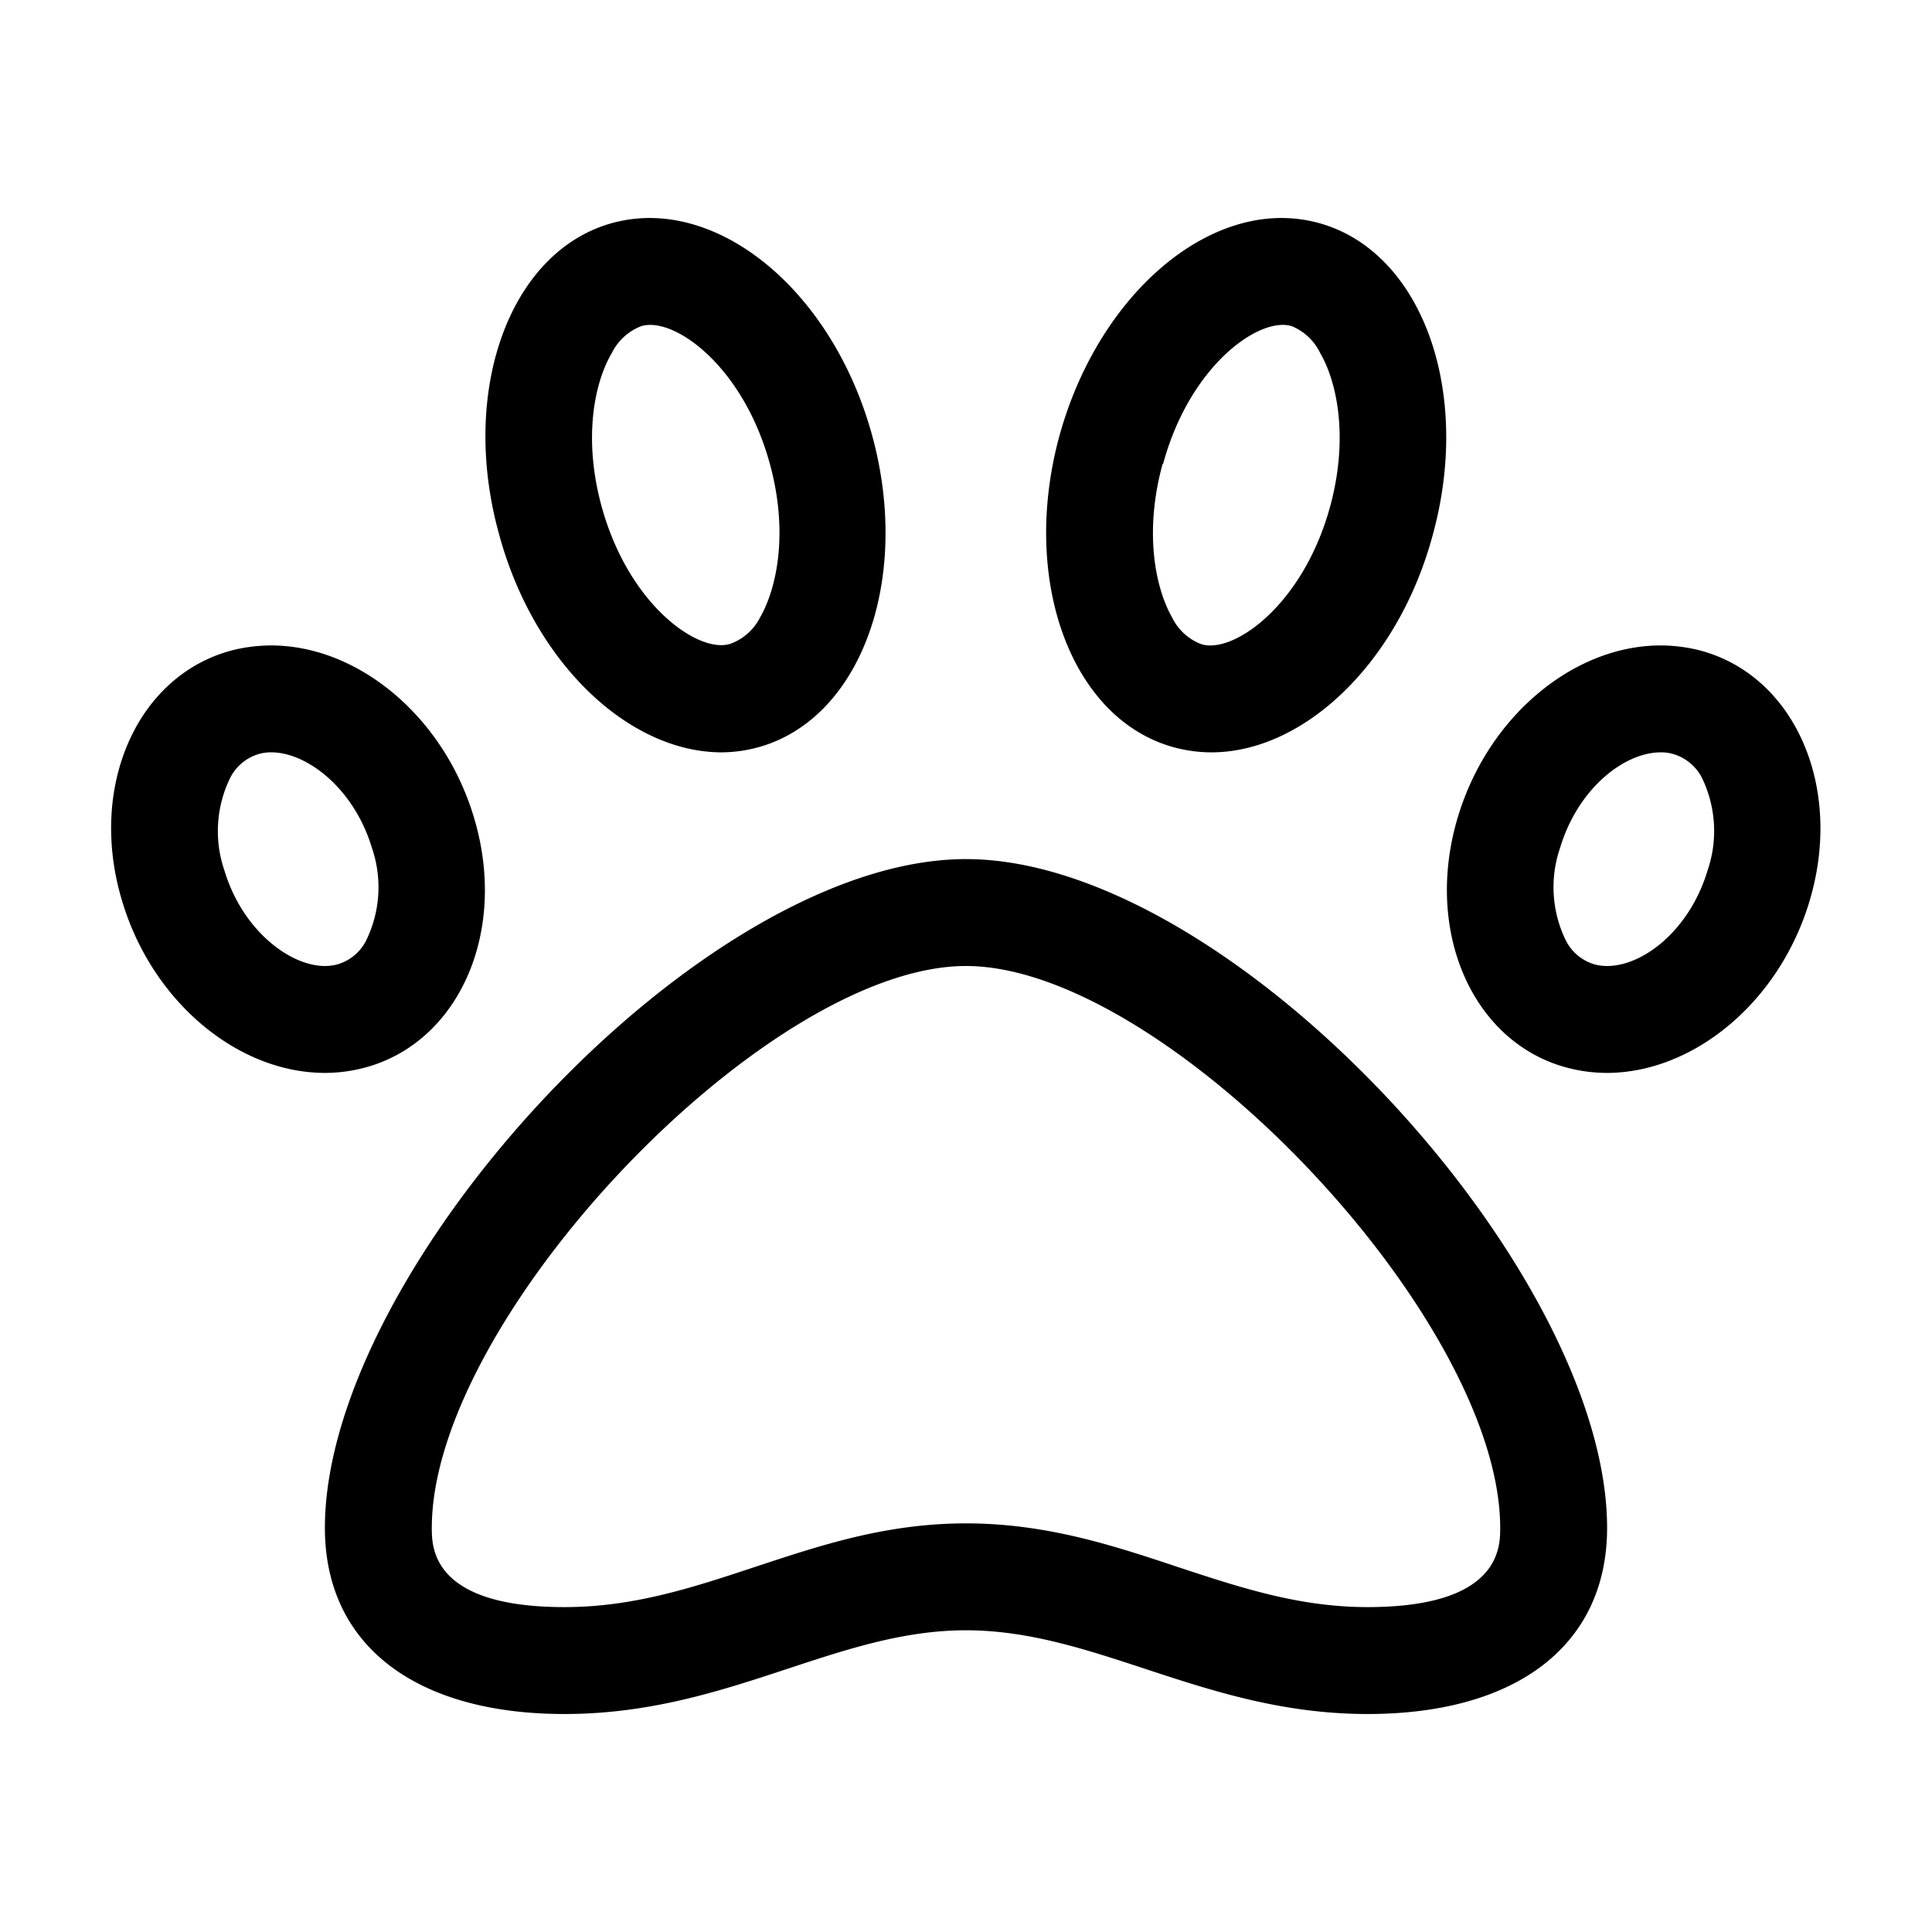<svg xmlns="http://www.w3.org/2000/svg" viewBox="0 0 120 120"><title>pets</title><g id="Layer_1" data-name="Layer 1"><path d="M60,53.36c-16.47,0-39.82,25.46-39.82,41.54,0,7.23,5.56,11.56,14.88,11.56,10.13,0,16.82-5.2,24.94-5.2s14.9,5.2,24.94,5.2c9.32,0,14.88-4.33,14.88-11.56C99.82,78.82,76.47,53.36,60,53.36ZM84.94,99.82c-4.21,0-7.84-1.19-11.69-2.46C69.17,96,65,94.62,60,94.62S50.91,96,46.85,97.34c-3.86,1.28-7.52,2.48-11.79,2.48-8.24,0-8.24-3.71-8.24-4.92C26.82,81.85,47.6,60,60,60S93.18,81.85,93.18,94.9C93.18,96.11,93.18,99.82,84.94,99.82Zm20.45-59.47a10.09,10.09,0,0,0-2.25-.26c-5.36,0-10.7,4.36-12.59,10.66-2.16,7.19,1,14.18,7,15.62a9.61,9.61,0,0,0,2.25.27c5.36,0,10.7-4.36,12.59-10.66,2.16-7.19-1-14.18-7-15.63Zm.67,13.72c-1.12,3.71-4,5.93-6.24,5.93a3.19,3.19,0,0,1-.7-.08,2.9,2.9,0,0,1-1.86-1.5,7.53,7.53,0,0,1-.36-5.76c1.12-3.71,4-5.93,6.25-5.93a2.61,2.61,0,0,1,.69.08,2.94,2.94,0,0,1,1.87,1.5,7.58,7.58,0,0,1,.35,5.76ZM73,46.44a9,9,0,0,0,2.24.29C81,46.73,86.87,41.16,89,33.19c2.46-9-.75-17.67-7.17-19.36a8.86,8.86,0,0,0-2.23-.29C73.86,13.54,68,19.1,65.8,27.08,63.35,36.08,66.56,44.75,73,46.44Zm-.76-17.62c1.53-5.64,5.3-8.64,7.43-8.64a2,2,0,0,1,.54.07A3.38,3.38,0,0,1,82,21.93c1.06,1.82,1.77,5.28.62,9.52-1.54,5.64-5.31,8.64-7.44,8.64a2,2,0,0,1-.54-.07,3.33,3.33,0,0,1-1.84-1.67C71.76,36.52,71.05,33.06,72.21,28.82ZM44.79,46.73A8.86,8.86,0,0,0,47,46.44c6.42-1.69,9.63-10.36,7.18-19.36-2.18-8-8.06-13.54-13.84-13.54a8.92,8.92,0,0,0-2.23.29C31.71,15.52,28.5,24.19,31,33.19c2.17,8,8.06,13.54,13.83,13.54ZM38,21.93a3.4,3.4,0,0,1,1.85-1.68,2,2,0,0,1,.54-.07c2.13,0,5.89,3,7.43,8.64,1.16,4.24.44,7.7-.61,9.53A3.35,3.35,0,0,1,45.33,40a1.9,1.9,0,0,1-.54.07c-2.12,0-5.89-3-7.43-8.64C36.21,27.21,36.92,23.75,38,21.93ZM22.43,66.37c6-1.44,9.18-8.43,7-15.62-1.89-6.3-7.23-10.66-12.59-10.66a10.09,10.09,0,0,0-2.25.26c-6,1.45-9.18,8.44-7,15.63,1.89,6.3,7.23,10.66,12.59,10.66A9.61,9.61,0,0,0,22.43,66.37Zm-8.49-12.3a7.53,7.53,0,0,1,.36-5.76,2.9,2.9,0,0,1,1.86-1.5,2.68,2.68,0,0,1,.7-.08c2.19,0,5.12,2.22,6.24,5.93a7.53,7.53,0,0,1-.36,5.76,2.9,2.9,0,0,1-1.86,1.5,3.19,3.19,0,0,1-.7.08C18,60,15.06,57.78,13.94,54.07Z"/></g></svg>